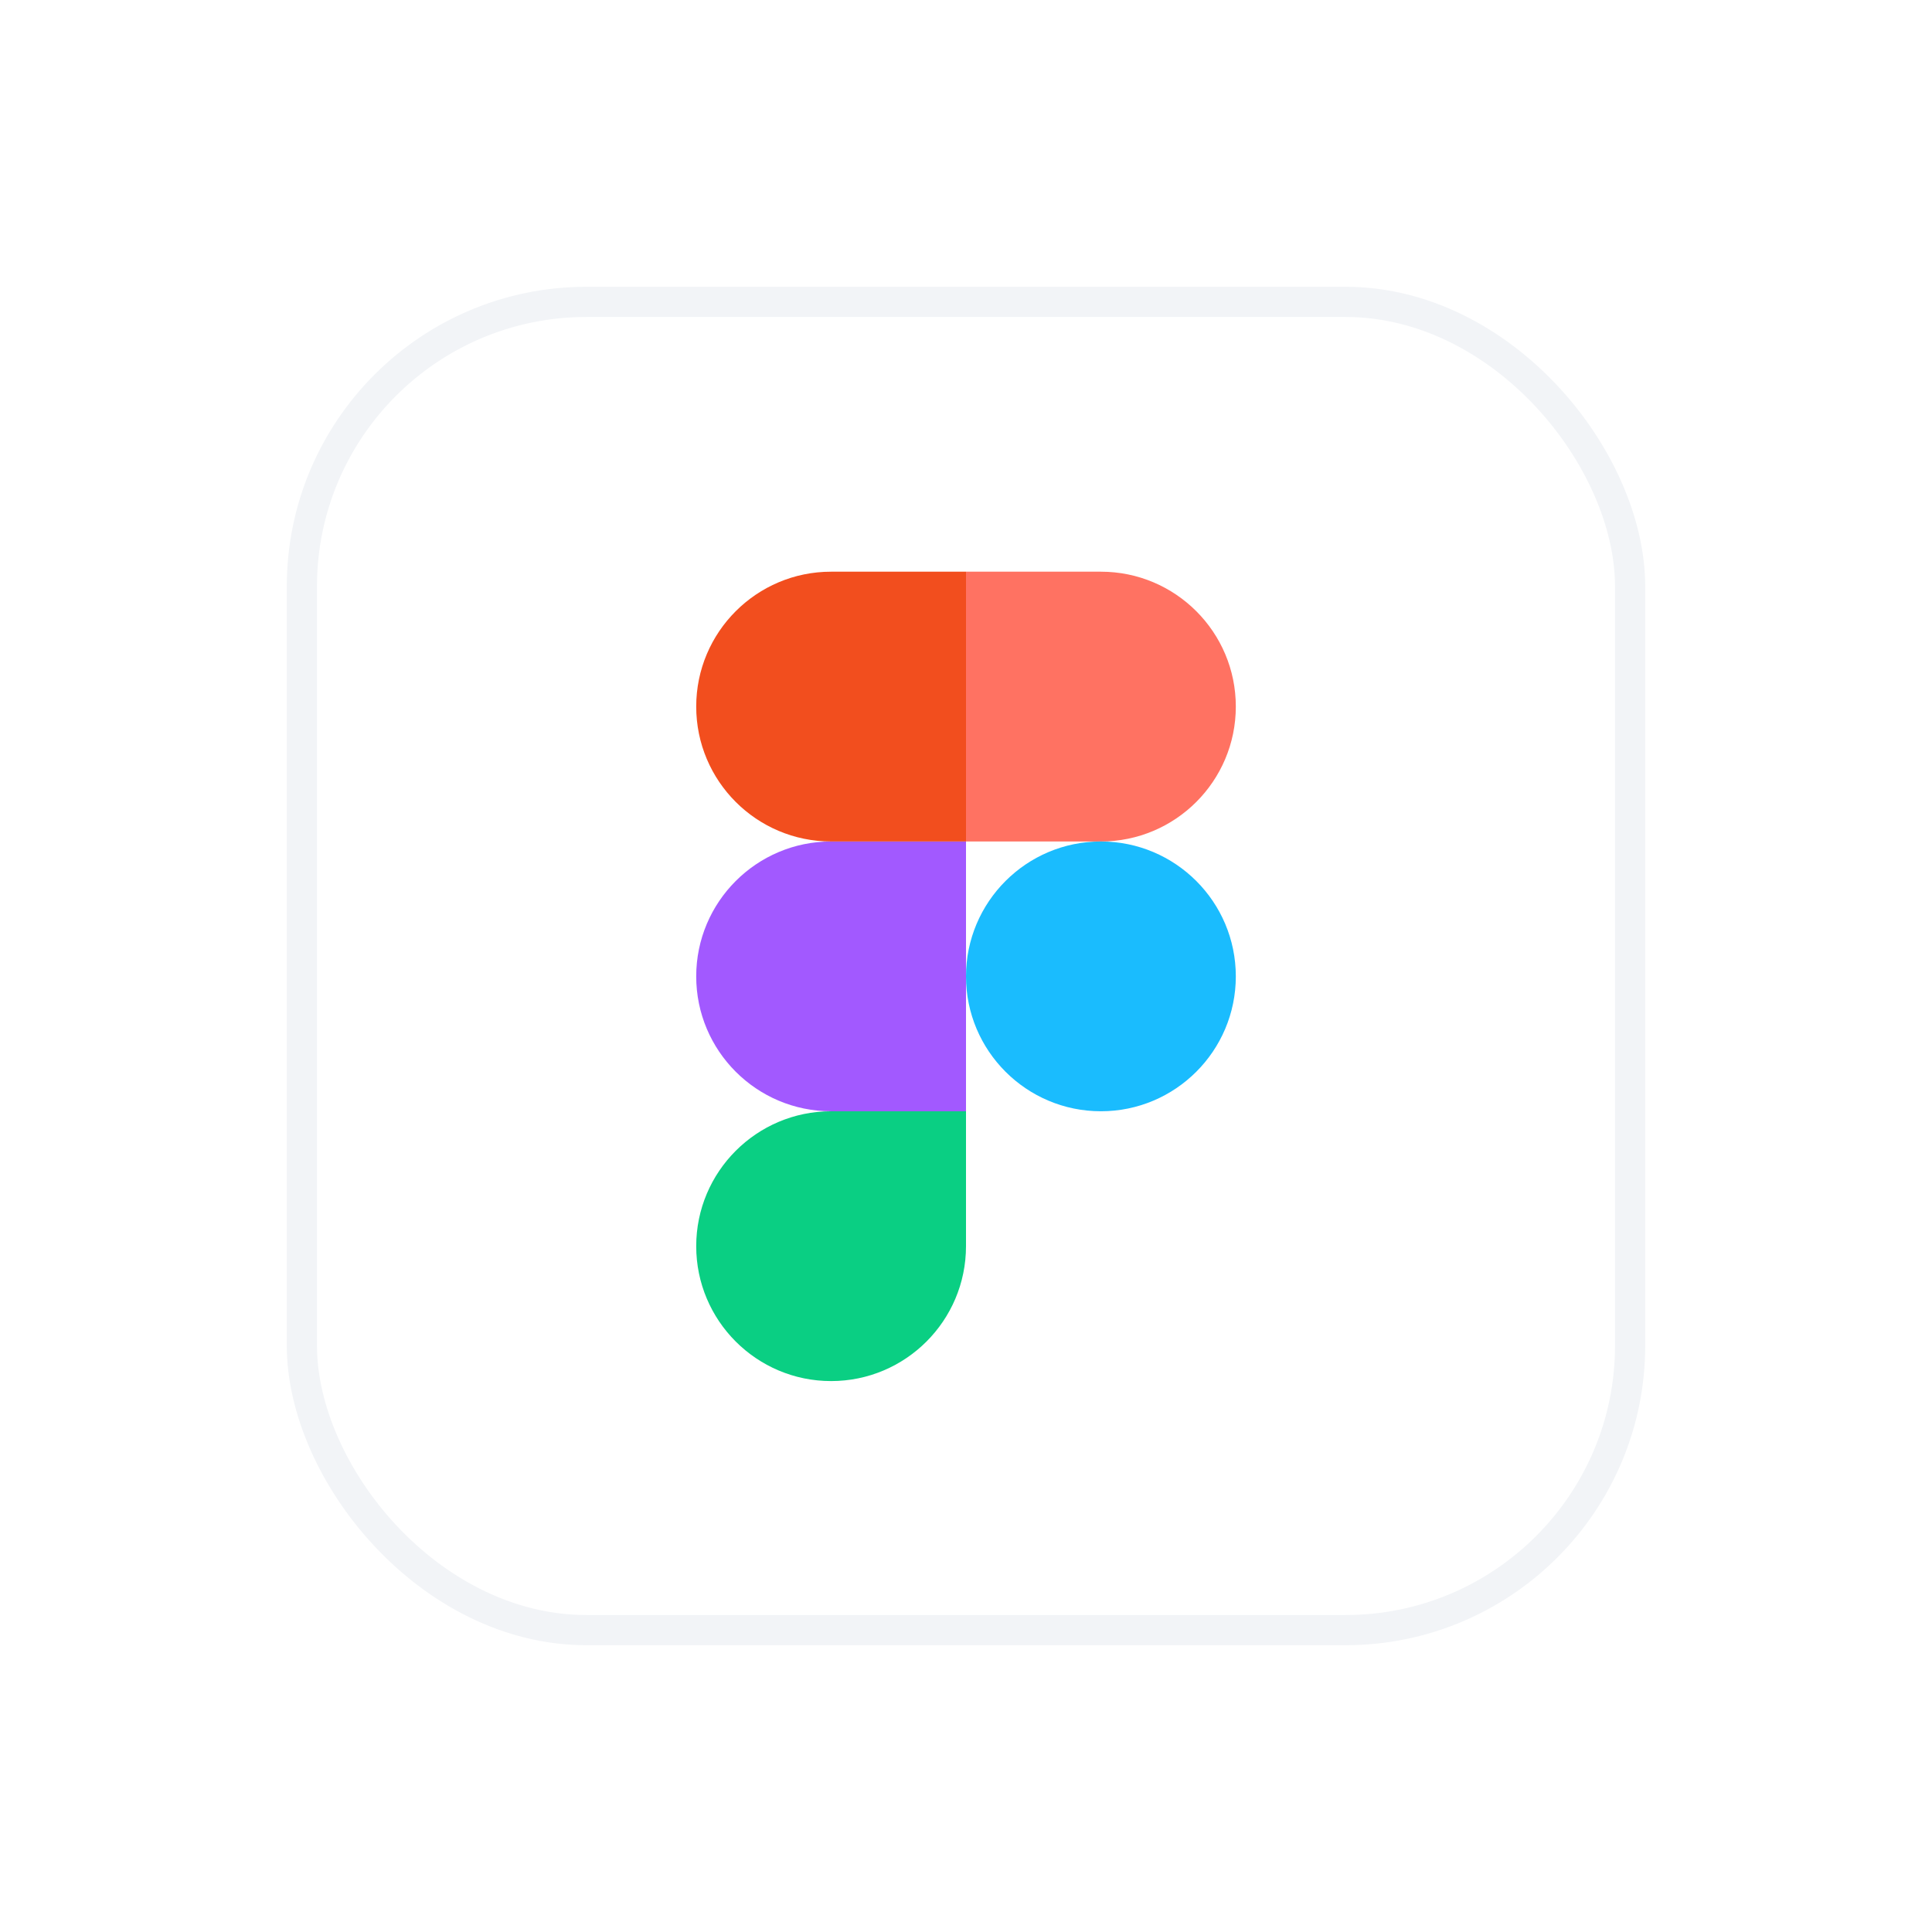<svg width="64" height="64" viewBox="0 0 64 64" fill="none" xmlns="http://www.w3.org/2000/svg">
<g filter="url(#filter0_d_1_364)">
<rect x="10" y="9" width="44" height="44" rx="9.429" fill="white"/>
<rect x="10" y="9" width="44" height="44" rx="9.429" stroke="#F2F4F7"/>
<path d="M27.531 44.75C29.998 44.75 32 42.748 32 40.281V35.812H27.531C25.065 35.812 23.063 37.815 23.063 40.281C23.063 42.748 25.065 44.75 27.531 44.75Z" fill="#0ACF83"/>
<path d="M23.063 31.344C23.063 28.877 25.065 26.875 27.531 26.875H32V35.812H27.531C25.065 35.812 23.063 33.81 23.063 31.344Z" fill="#A259FF"/>
<path d="M23.063 22.406C23.063 19.939 25.065 17.938 27.531 17.938H32V26.875H27.531C25.065 26.875 23.063 24.873 23.063 22.406Z" fill="#F24E1E"/>
<path d="M32 17.938H36.469C38.936 17.938 40.938 19.939 40.938 22.406C40.938 24.873 38.936 26.875 36.469 26.875H32V17.938Z" fill="#FF7262"/>
<path d="M40.938 31.344C40.938 33.81 38.936 35.812 36.469 35.812C34.002 35.812 32 33.81 32 31.344C32 28.877 34.002 26.875 36.469 26.875C38.936 26.875 40.938 28.877 40.938 31.344Z" fill="#1ABCFE"/>
</g>
<defs>
<filter id="filter0_d_1_364" x="0" y="0" width="64" height="64" filterUnits="userSpaceOnUse" color-interpolation-filters="sRGB">
<feFlood flood-opacity="0" result="BackgroundImageFix"/>
<feColorMatrix in="SourceAlpha" type="matrix" values="0 0 0 0 0 0 0 0 0 0 0 0 0 0 0 0 0 0 127 0" result="hardAlpha"/>
<feOffset dy="1"/>
<feGaussianBlur stdDeviation="5"/>
<feColorMatrix type="matrix" values="0 0 0 0 0 0 0 0 0 0 0 0 0 0 0 0 0 0 0.06 0"/>
<feBlend mode="normal" in2="BackgroundImageFix" result="effect1_dropShadow_1_364"/>
<feBlend mode="normal" in="SourceGraphic" in2="effect1_dropShadow_1_364" result="shape"/>
</filter>
</defs>
</svg>
